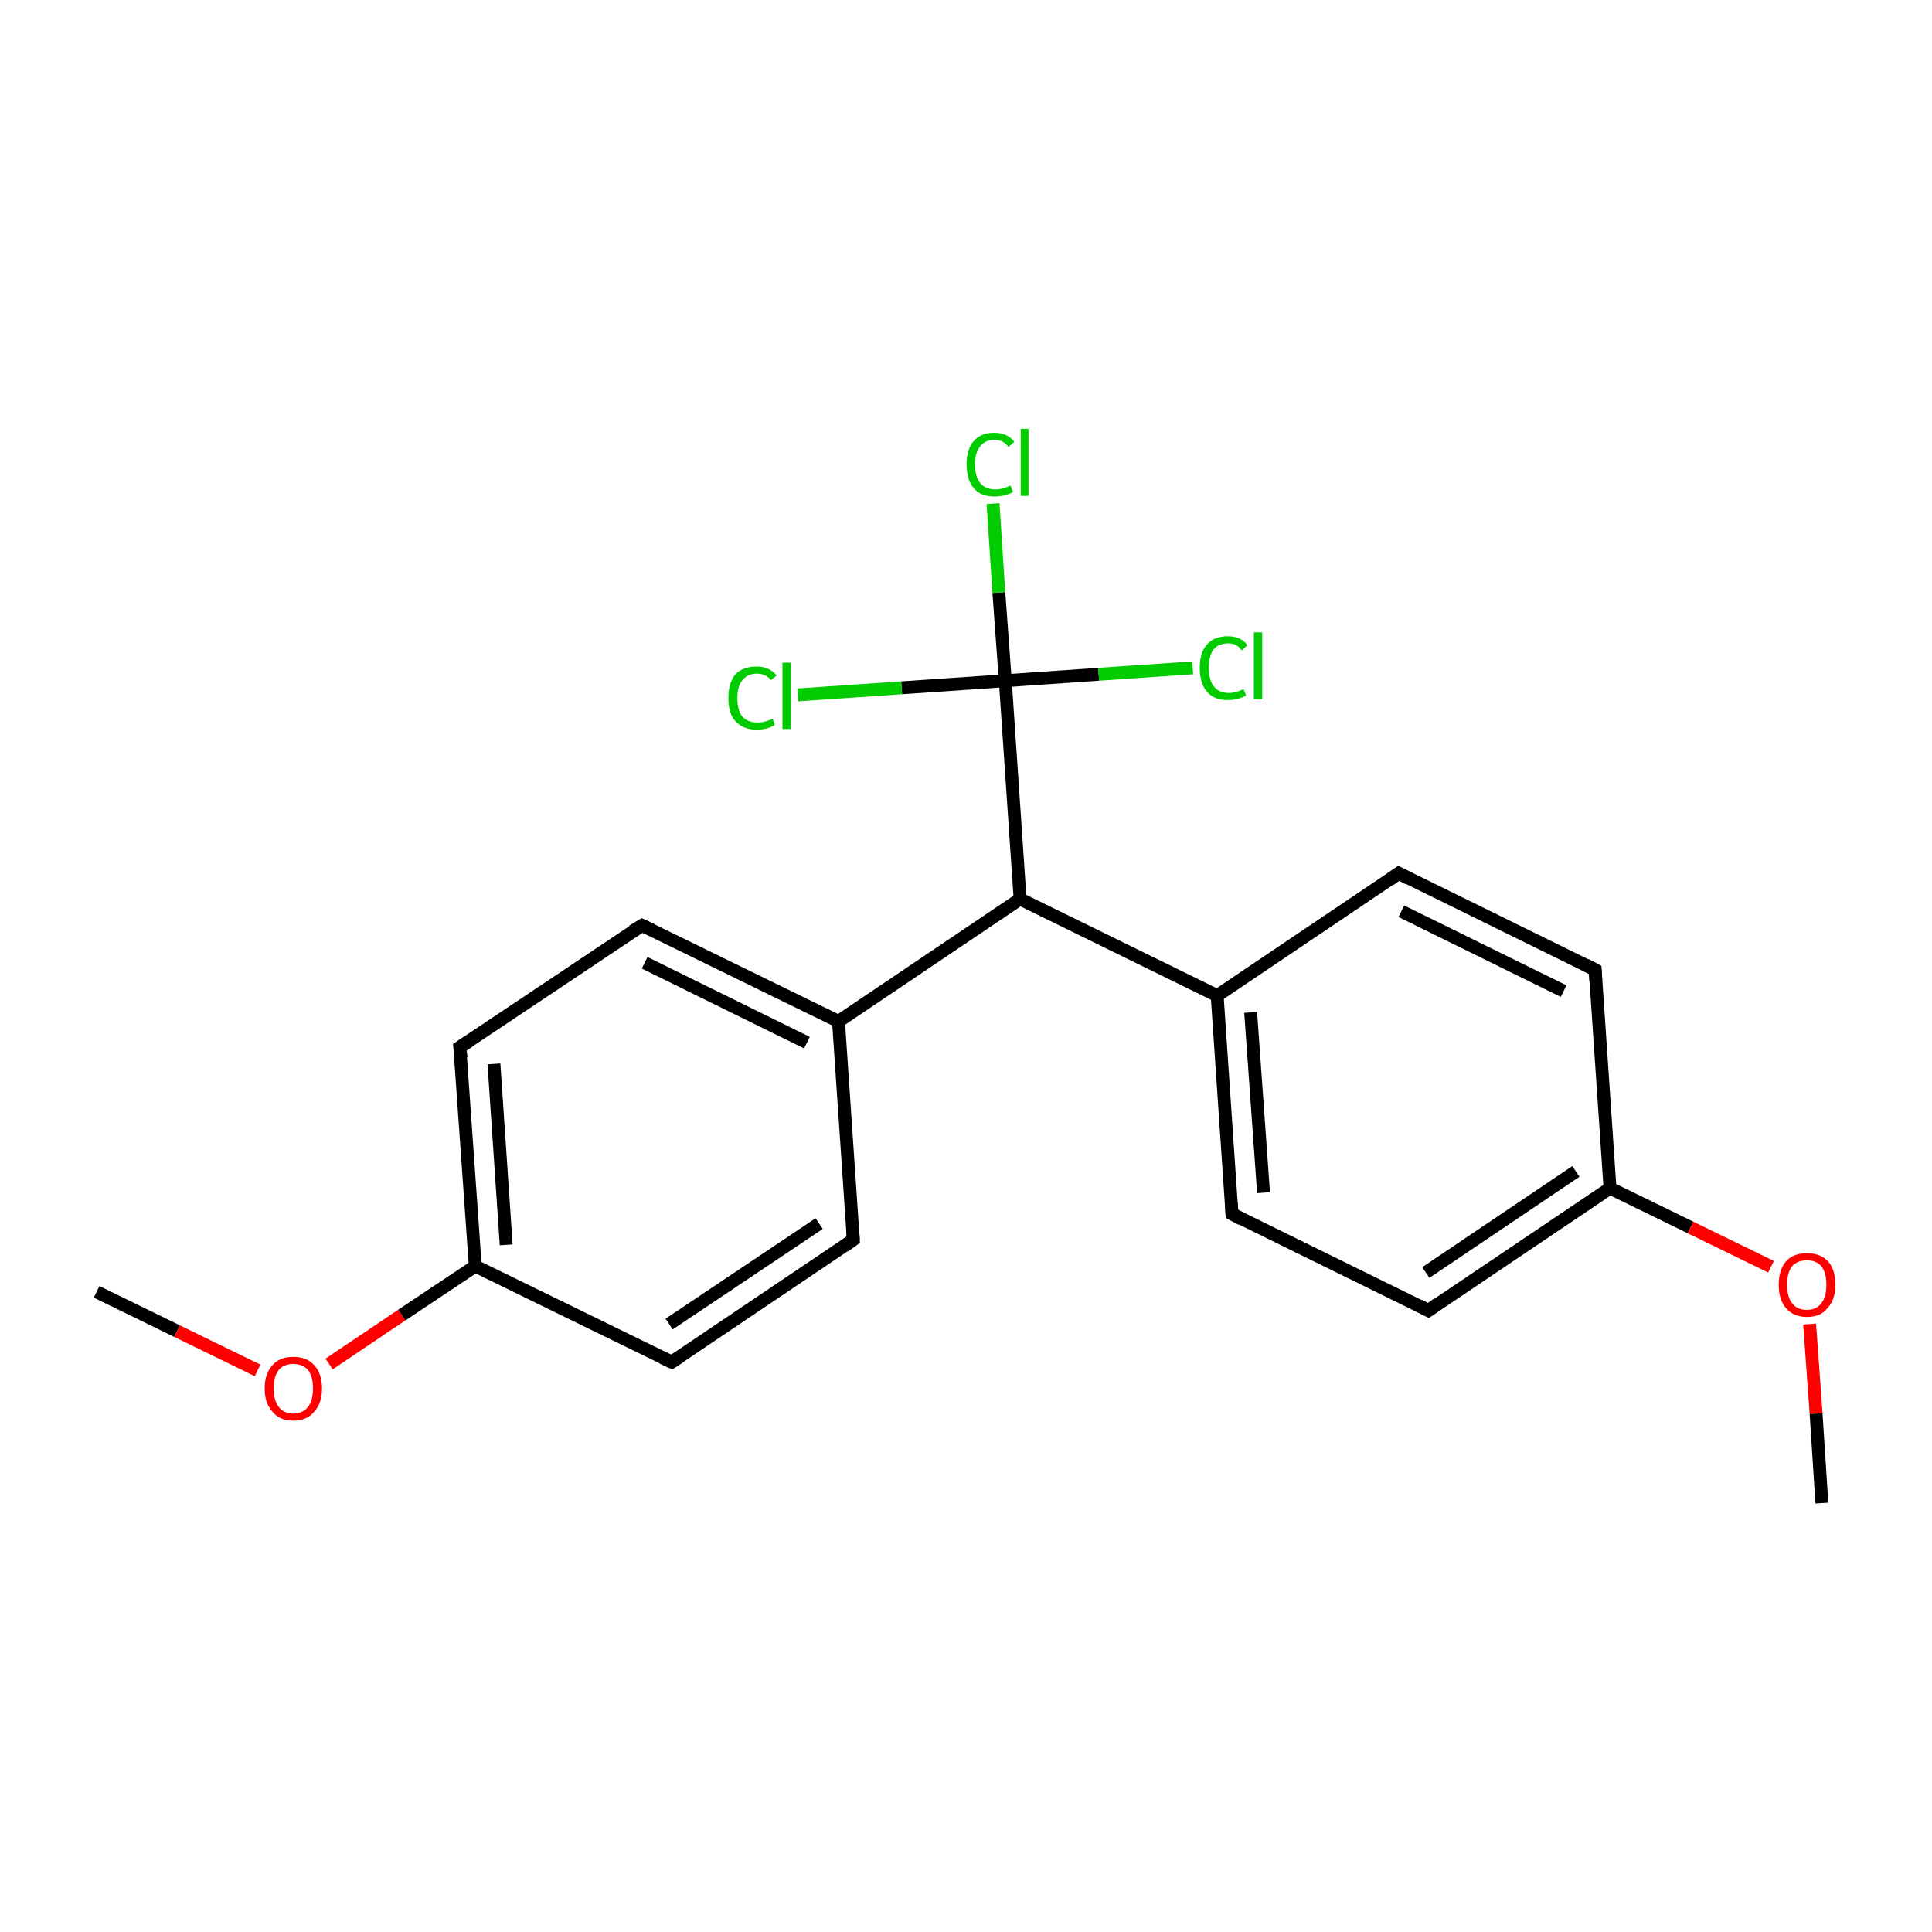 <?xml version='1.0' encoding='iso-8859-1'?>
<svg version='1.1' baseProfile='full'
              xmlns='http://www.w3.org/2000/svg'
                      xmlns:rdkit='http://www.rdkit.org/xml'
                      xmlns:xlink='http://www.w3.org/1999/xlink'
                  xml:space='preserve'
width='300px' height='300px' viewBox='0 0 300 300'>
<!-- END OF HEADER -->
<rect style='opacity:1.0;fill:#FFFFFF;stroke:none' width='300.0' height='300.0' x='0.0' y='0.0'> </rect>
<path class='bond-0 atom-0 atom-1' d='M 15.0,200.6 L 27.5,206.7' style='fill:none;fill-rule:evenodd;stroke:#000000;stroke-width:2.0px;stroke-linecap:butt;stroke-linejoin:miter;stroke-opacity:1' />
<path class='bond-0 atom-0 atom-1' d='M 27.5,206.7 L 40.0,212.8' style='fill:none;fill-rule:evenodd;stroke:#FF0000;stroke-width:2.0px;stroke-linecap:butt;stroke-linejoin:miter;stroke-opacity:1' />
<path class='bond-1 atom-1 atom-2' d='M 51.1,211.8 L 62.4,204.2' style='fill:none;fill-rule:evenodd;stroke:#FF0000;stroke-width:2.0px;stroke-linecap:butt;stroke-linejoin:miter;stroke-opacity:1' />
<path class='bond-1 atom-1 atom-2' d='M 62.4,204.2 L 73.8,196.6' style='fill:none;fill-rule:evenodd;stroke:#000000;stroke-width:2.0px;stroke-linecap:butt;stroke-linejoin:miter;stroke-opacity:1' />
<path class='bond-2 atom-2 atom-3' d='M 73.8,196.6 L 71.4,162.6' style='fill:none;fill-rule:evenodd;stroke:#000000;stroke-width:2.0px;stroke-linecap:butt;stroke-linejoin:miter;stroke-opacity:1' />
<path class='bond-2 atom-2 atom-3' d='M 78.6,193.3 L 76.7,165.2' style='fill:none;fill-rule:evenodd;stroke:#000000;stroke-width:2.0px;stroke-linecap:butt;stroke-linejoin:miter;stroke-opacity:1' />
<path class='bond-3 atom-3 atom-4' d='M 71.4,162.6 L 99.7,143.7' style='fill:none;fill-rule:evenodd;stroke:#000000;stroke-width:2.0px;stroke-linecap:butt;stroke-linejoin:miter;stroke-opacity:1' />
<path class='bond-4 atom-4 atom-5' d='M 99.7,143.7 L 130.2,158.6' style='fill:none;fill-rule:evenodd;stroke:#000000;stroke-width:2.0px;stroke-linecap:butt;stroke-linejoin:miter;stroke-opacity:1' />
<path class='bond-4 atom-4 atom-5' d='M 100.1,149.5 L 125.3,161.9' style='fill:none;fill-rule:evenodd;stroke:#000000;stroke-width:2.0px;stroke-linecap:butt;stroke-linejoin:miter;stroke-opacity:1' />
<path class='bond-5 atom-5 atom-6' d='M 130.2,158.6 L 132.5,192.5' style='fill:none;fill-rule:evenodd;stroke:#000000;stroke-width:2.0px;stroke-linecap:butt;stroke-linejoin:miter;stroke-opacity:1' />
<path class='bond-6 atom-6 atom-7' d='M 132.5,192.5 L 104.3,211.5' style='fill:none;fill-rule:evenodd;stroke:#000000;stroke-width:2.0px;stroke-linecap:butt;stroke-linejoin:miter;stroke-opacity:1' />
<path class='bond-6 atom-6 atom-7' d='M 127.2,190.0 L 103.9,205.6' style='fill:none;fill-rule:evenodd;stroke:#000000;stroke-width:2.0px;stroke-linecap:butt;stroke-linejoin:miter;stroke-opacity:1' />
<path class='bond-7 atom-5 atom-8' d='M 130.2,158.6 L 158.4,139.6' style='fill:none;fill-rule:evenodd;stroke:#000000;stroke-width:2.0px;stroke-linecap:butt;stroke-linejoin:miter;stroke-opacity:1' />
<path class='bond-8 atom-8 atom-9' d='M 158.4,139.6 L 189.0,154.6' style='fill:none;fill-rule:evenodd;stroke:#000000;stroke-width:2.0px;stroke-linecap:butt;stroke-linejoin:miter;stroke-opacity:1' />
<path class='bond-9 atom-9 atom-10' d='M 189.0,154.6 L 191.3,188.5' style='fill:none;fill-rule:evenodd;stroke:#000000;stroke-width:2.0px;stroke-linecap:butt;stroke-linejoin:miter;stroke-opacity:1' />
<path class='bond-9 atom-9 atom-10' d='M 194.2,157.2 L 196.2,185.2' style='fill:none;fill-rule:evenodd;stroke:#000000;stroke-width:2.0px;stroke-linecap:butt;stroke-linejoin:miter;stroke-opacity:1' />
<path class='bond-10 atom-10 atom-11' d='M 191.3,188.5 L 221.8,203.5' style='fill:none;fill-rule:evenodd;stroke:#000000;stroke-width:2.0px;stroke-linecap:butt;stroke-linejoin:miter;stroke-opacity:1' />
<path class='bond-11 atom-11 atom-12' d='M 221.8,203.5 L 250.0,184.5' style='fill:none;fill-rule:evenodd;stroke:#000000;stroke-width:2.0px;stroke-linecap:butt;stroke-linejoin:miter;stroke-opacity:1' />
<path class='bond-11 atom-11 atom-12' d='M 221.4,197.6 L 244.7,181.9' style='fill:none;fill-rule:evenodd;stroke:#000000;stroke-width:2.0px;stroke-linecap:butt;stroke-linejoin:miter;stroke-opacity:1' />
<path class='bond-12 atom-12 atom-13' d='M 250.0,184.5 L 247.7,150.6' style='fill:none;fill-rule:evenodd;stroke:#000000;stroke-width:2.0px;stroke-linecap:butt;stroke-linejoin:miter;stroke-opacity:1' />
<path class='bond-13 atom-13 atom-14' d='M 247.7,150.6 L 217.2,135.6' style='fill:none;fill-rule:evenodd;stroke:#000000;stroke-width:2.0px;stroke-linecap:butt;stroke-linejoin:miter;stroke-opacity:1' />
<path class='bond-13 atom-13 atom-14' d='M 242.8,153.9 L 217.6,141.5' style='fill:none;fill-rule:evenodd;stroke:#000000;stroke-width:2.0px;stroke-linecap:butt;stroke-linejoin:miter;stroke-opacity:1' />
<path class='bond-14 atom-12 atom-15' d='M 250.0,184.5 L 262.5,190.6' style='fill:none;fill-rule:evenodd;stroke:#000000;stroke-width:2.0px;stroke-linecap:butt;stroke-linejoin:miter;stroke-opacity:1' />
<path class='bond-14 atom-12 atom-15' d='M 262.5,190.6 L 275.0,196.7' style='fill:none;fill-rule:evenodd;stroke:#FF0000;stroke-width:2.0px;stroke-linecap:butt;stroke-linejoin:miter;stroke-opacity:1' />
<path class='bond-15 atom-15 atom-16' d='M 281.0,205.6 L 282.0,219.5' style='fill:none;fill-rule:evenodd;stroke:#FF0000;stroke-width:2.0px;stroke-linecap:butt;stroke-linejoin:miter;stroke-opacity:1' />
<path class='bond-15 atom-15 atom-16' d='M 282.0,219.5 L 282.9,233.4' style='fill:none;fill-rule:evenodd;stroke:#000000;stroke-width:2.0px;stroke-linecap:butt;stroke-linejoin:miter;stroke-opacity:1' />
<path class='bond-16 atom-8 atom-17' d='M 158.4,139.6 L 156.1,105.7' style='fill:none;fill-rule:evenodd;stroke:#000000;stroke-width:2.0px;stroke-linecap:butt;stroke-linejoin:miter;stroke-opacity:1' />
<path class='bond-17 atom-17 atom-18' d='M 156.1,105.7 L 155.1,92.0' style='fill:none;fill-rule:evenodd;stroke:#000000;stroke-width:2.0px;stroke-linecap:butt;stroke-linejoin:miter;stroke-opacity:1' />
<path class='bond-17 atom-17 atom-18' d='M 155.1,92.0 L 154.2,78.2' style='fill:none;fill-rule:evenodd;stroke:#00CC00;stroke-width:2.0px;stroke-linecap:butt;stroke-linejoin:miter;stroke-opacity:1' />
<path class='bond-18 atom-17 atom-19' d='M 156.1,105.7 L 170.6,104.7' style='fill:none;fill-rule:evenodd;stroke:#000000;stroke-width:2.0px;stroke-linecap:butt;stroke-linejoin:miter;stroke-opacity:1' />
<path class='bond-18 atom-17 atom-19' d='M 170.6,104.7 L 185.2,103.7' style='fill:none;fill-rule:evenodd;stroke:#00CC00;stroke-width:2.0px;stroke-linecap:butt;stroke-linejoin:miter;stroke-opacity:1' />
<path class='bond-19 atom-17 atom-20' d='M 156.1,105.7 L 140.0,106.8' style='fill:none;fill-rule:evenodd;stroke:#000000;stroke-width:2.0px;stroke-linecap:butt;stroke-linejoin:miter;stroke-opacity:1' />
<path class='bond-19 atom-17 atom-20' d='M 140.0,106.8 L 123.9,107.9' style='fill:none;fill-rule:evenodd;stroke:#00CC00;stroke-width:2.0px;stroke-linecap:butt;stroke-linejoin:miter;stroke-opacity:1' />
<path class='bond-20 atom-7 atom-2' d='M 104.3,211.5 L 73.8,196.6' style='fill:none;fill-rule:evenodd;stroke:#000000;stroke-width:2.0px;stroke-linecap:butt;stroke-linejoin:miter;stroke-opacity:1' />
<path class='bond-21 atom-14 atom-9' d='M 217.2,135.6 L 189.0,154.6' style='fill:none;fill-rule:evenodd;stroke:#000000;stroke-width:2.0px;stroke-linecap:butt;stroke-linejoin:miter;stroke-opacity:1' />
<path d='M 71.6,164.3 L 71.4,162.6 L 72.8,161.7' style='fill:none;stroke:#000000;stroke-width:2.0px;stroke-linecap:butt;stroke-linejoin:miter;stroke-miterlimit:10;stroke-opacity:1;' />
<path d='M 98.2,144.6 L 99.7,143.7 L 101.2,144.4' style='fill:none;stroke:#000000;stroke-width:2.0px;stroke-linecap:butt;stroke-linejoin:miter;stroke-miterlimit:10;stroke-opacity:1;' />
<path d='M 132.4,190.8 L 132.5,192.5 L 131.1,193.5' style='fill:none;stroke:#000000;stroke-width:2.0px;stroke-linecap:butt;stroke-linejoin:miter;stroke-miterlimit:10;stroke-opacity:1;' />
<path d='M 105.7,210.6 L 104.3,211.5 L 102.8,210.8' style='fill:none;stroke:#000000;stroke-width:2.0px;stroke-linecap:butt;stroke-linejoin:miter;stroke-miterlimit:10;stroke-opacity:1;' />
<path d='M 191.2,186.8 L 191.3,188.5 L 192.8,189.3' style='fill:none;stroke:#000000;stroke-width:2.0px;stroke-linecap:butt;stroke-linejoin:miter;stroke-miterlimit:10;stroke-opacity:1;' />
<path d='M 220.3,202.7 L 221.8,203.5 L 223.2,202.5' style='fill:none;stroke:#000000;stroke-width:2.0px;stroke-linecap:butt;stroke-linejoin:miter;stroke-miterlimit:10;stroke-opacity:1;' />
<path d='M 247.8,152.3 L 247.7,150.6 L 246.2,149.8' style='fill:none;stroke:#000000;stroke-width:2.0px;stroke-linecap:butt;stroke-linejoin:miter;stroke-miterlimit:10;stroke-opacity:1;' />
<path d='M 218.7,136.4 L 217.2,135.6 L 215.8,136.6' style='fill:none;stroke:#000000;stroke-width:2.0px;stroke-linecap:butt;stroke-linejoin:miter;stroke-miterlimit:10;stroke-opacity:1;' />
<path class='atom-1' d='M 41.1 215.6
Q 41.1 213.3, 42.3 212.0
Q 43.4 210.7, 45.5 210.7
Q 47.7 210.7, 48.8 212.0
Q 50.0 213.3, 50.0 215.6
Q 50.0 217.9, 48.8 219.2
Q 47.7 220.6, 45.5 220.6
Q 43.4 220.6, 42.3 219.2
Q 41.1 217.9, 41.1 215.6
M 45.5 219.5
Q 47.0 219.5, 47.8 218.5
Q 48.6 217.5, 48.6 215.6
Q 48.6 213.7, 47.8 212.7
Q 47.0 211.8, 45.5 211.8
Q 44.1 211.8, 43.3 212.7
Q 42.5 213.7, 42.5 215.6
Q 42.5 217.5, 43.3 218.5
Q 44.1 219.5, 45.5 219.5
' fill='#FF0000'/>
<path class='atom-15' d='M 276.2 199.5
Q 276.2 197.2, 277.3 195.9
Q 278.4 194.6, 280.6 194.6
Q 282.7 194.6, 283.9 195.9
Q 285.0 197.2, 285.0 199.5
Q 285.0 201.8, 283.8 203.1
Q 282.7 204.5, 280.6 204.5
Q 278.5 204.5, 277.3 203.1
Q 276.2 201.8, 276.2 199.5
M 280.6 203.4
Q 282.0 203.4, 282.8 202.4
Q 283.6 201.4, 283.6 199.5
Q 283.6 197.6, 282.8 196.6
Q 282.0 195.7, 280.6 195.7
Q 279.1 195.7, 278.3 196.6
Q 277.5 197.6, 277.5 199.5
Q 277.5 201.4, 278.3 202.4
Q 279.1 203.4, 280.6 203.4
' fill='#FF0000'/>
<path class='atom-18' d='M 150.1 72.1
Q 150.1 69.7, 151.2 68.5
Q 152.3 67.2, 154.4 67.2
Q 156.4 67.2, 157.5 68.6
L 156.6 69.4
Q 155.8 68.3, 154.4 68.3
Q 153.0 68.3, 152.2 69.3
Q 151.4 70.3, 151.4 72.1
Q 151.4 74.0, 152.2 75.0
Q 153.0 76.0, 154.6 76.0
Q 155.6 76.0, 156.9 75.4
L 157.3 76.4
Q 156.8 76.7, 156.0 76.9
Q 155.2 77.1, 154.4 77.1
Q 152.3 77.1, 151.2 75.8
Q 150.1 74.5, 150.1 72.1
' fill='#00CC00'/>
<path class='atom-18' d='M 158.5 66.6
L 159.7 66.6
L 159.7 77.0
L 158.5 77.0
L 158.5 66.6
' fill='#00CC00'/>
<path class='atom-19' d='M 186.3 103.7
Q 186.3 101.3, 187.4 100.1
Q 188.5 98.8, 190.7 98.8
Q 192.7 98.8, 193.7 100.2
L 192.8 101.0
Q 192.1 99.9, 190.7 99.9
Q 189.2 99.9, 188.4 100.9
Q 187.7 101.9, 187.7 103.7
Q 187.7 105.6, 188.5 106.6
Q 189.3 107.6, 190.8 107.6
Q 191.9 107.6, 193.1 107.0
L 193.5 108.0
Q 193.0 108.3, 192.2 108.5
Q 191.5 108.7, 190.6 108.7
Q 188.5 108.7, 187.4 107.4
Q 186.3 106.1, 186.3 103.7
' fill='#00CC00'/>
<path class='atom-19' d='M 194.7 98.2
L 196.0 98.2
L 196.0 108.6
L 194.7 108.6
L 194.7 98.2
' fill='#00CC00'/>
<path class='atom-20' d='M 113.1 108.4
Q 113.1 106.0, 114.2 104.7
Q 115.4 103.5, 117.5 103.5
Q 119.5 103.5, 120.6 104.9
L 119.7 105.6
Q 118.9 104.6, 117.5 104.6
Q 116.1 104.6, 115.3 105.6
Q 114.5 106.5, 114.5 108.4
Q 114.5 110.3, 115.3 111.3
Q 116.1 112.2, 117.7 112.2
Q 118.7 112.2, 120.0 111.6
L 120.3 112.6
Q 119.8 112.9, 119.1 113.1
Q 118.3 113.3, 117.5 113.3
Q 115.4 113.3, 114.2 112.0
Q 113.1 110.8, 113.1 108.4
' fill='#00CC00'/>
<path class='atom-20' d='M 121.5 102.9
L 122.8 102.9
L 122.8 113.2
L 121.5 113.2
L 121.5 102.9
' fill='#00CC00'/>
</svg>
